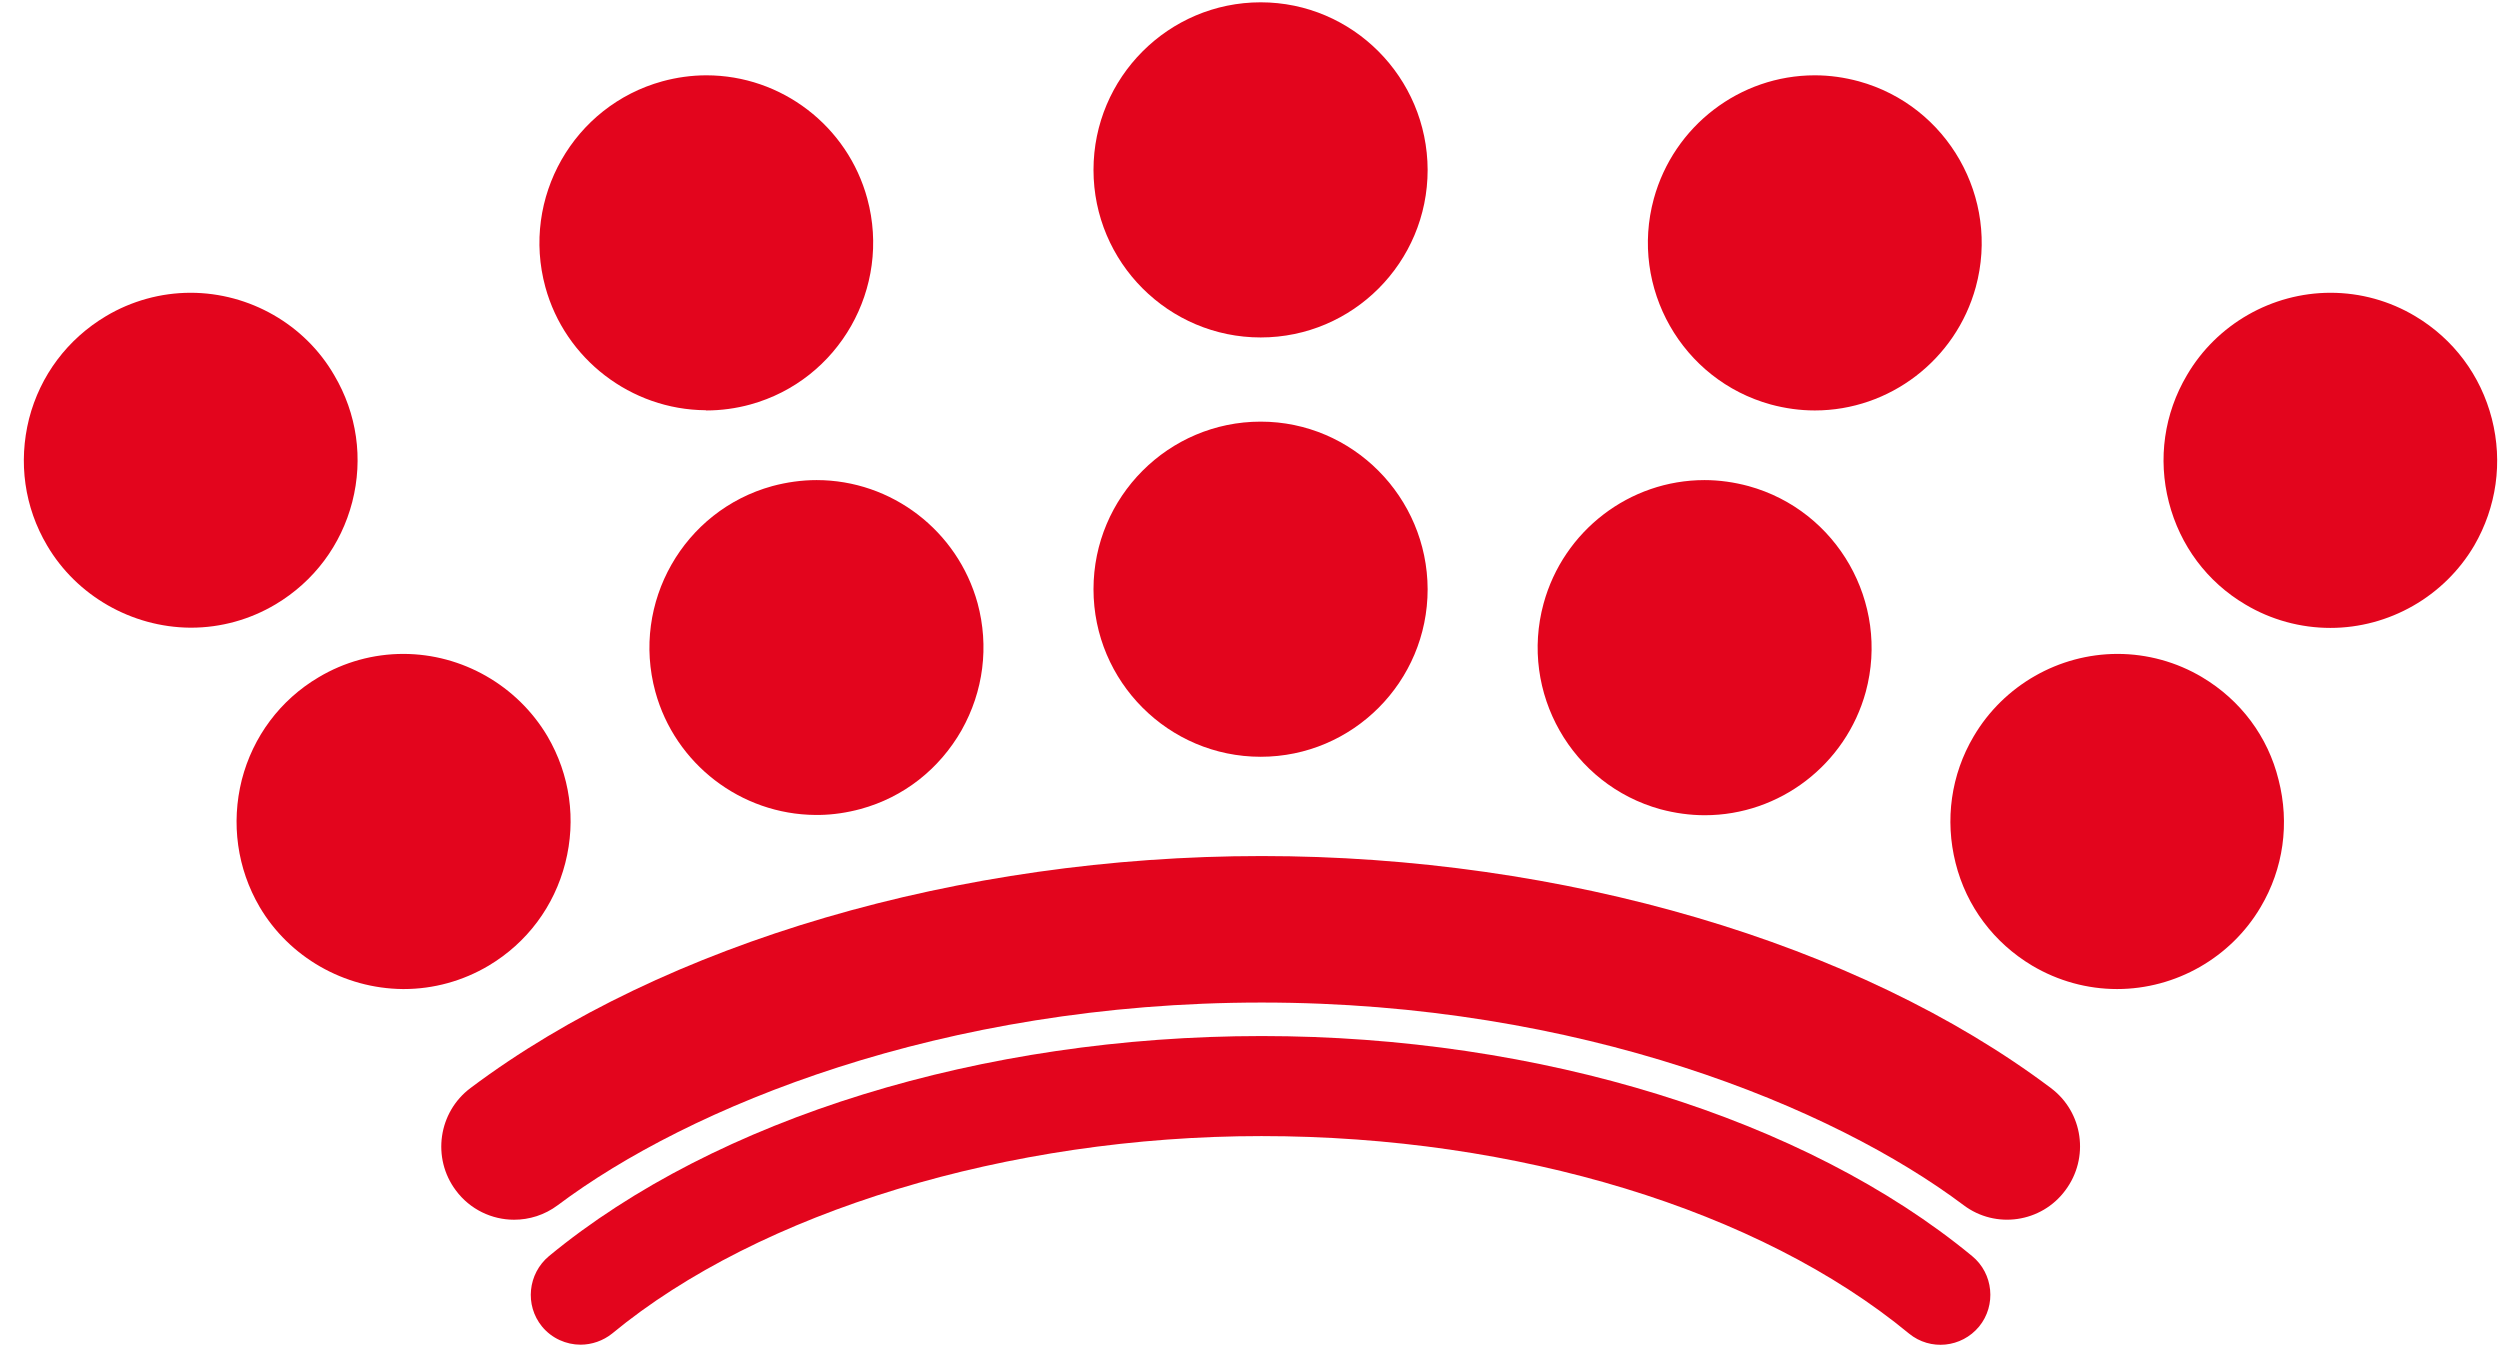 <svg width="55px" height="30px" viewBox="0 0 55 30" version="1.1" xmlns="http://www.w3.org/2000/svg" xmlns:xlink="http://www.w3.org/1999/xlink">
    <!-- Generator: Sketch 48.1 (47250) - http://www.bohemiancoding.com/sketch -->
    <desc>Created with Sketch.</desc>
    <defs></defs>
    <g id="Page-1" stroke="none" stroke-width="1" fill="none" fill-rule="evenodd">
        <g id="favicon" fill="#E3051D" fill-rule="nonzero">
            <g transform="translate(0.468, 0)" id="Group">
                <g transform="translate(9.224, 18.804)">
                    <path d="M1.617,8.03 C1.133,8.03 0.649,7.807 0.336,7.384 C-0.194,6.676 -0.051,5.664 0.66,5.132 C4.914,1.938 11.422,0.029 18.066,0.029 C24.688,0.029 31.179,1.938 35.426,5.132 C36.138,5.664 36.28,6.67 35.745,7.384 C35.221,8.093 34.214,8.242 33.508,7.71 C30.638,5.555 25.075,3.252 18.066,3.252 C11.023,3.252 5.449,5.555 2.579,7.71 C2.289,7.927 1.953,8.03 1.617,8.03 Z" id="Shape"></path>
                    <path d="M3.08,10.779 C2.767,10.779 2.448,10.642 2.232,10.379 C1.85,9.911 1.919,9.219 2.386,8.83 C6.064,5.795 11.923,3.989 18.066,3.989 C24.176,3.989 30.023,5.801 33.695,8.83 C34.162,9.213 34.231,9.911 33.849,10.379 C33.462,10.848 32.773,10.917 32.306,10.534 C29.01,7.813 23.686,6.19 18.061,6.19 C12.498,6.19 7.02,7.853 3.775,10.534 C3.576,10.694 3.325,10.779 3.08,10.779 Z" id="Shape"></path>
                </g>
                <g>
                    <path d="M3.724,6.441 C3.075,6.441 2.426,6.619 1.862,6.956 C1.019,7.459 0.416,8.259 0.171,9.213 C-0.068,10.168 0.068,11.157 0.569,12.002 C1.218,13.106 2.426,13.797 3.712,13.809 L3.735,13.809 C4.39,13.809 5.033,13.631 5.597,13.294 C6.44,12.791 7.037,11.991 7.282,11.042 C7.527,10.088 7.385,9.099 6.884,8.253 C6.24,7.139 5.022,6.441 3.724,6.441 Z" id="Shape"></path>
                    <g transform="translate(4.726, 0)" id="Shape">
                        <path d="M22.541,9.276 C20.515,9.276 18.863,10.928 18.863,12.963 C18.863,14.997 20.515,16.649 22.541,16.649 C24.568,16.649 26.214,14.997 26.214,12.963 C26.208,10.934 24.563,9.276 22.541,9.276 Z"></path>
                        <path d="M22.541,0.051 C20.515,0.051 18.863,1.703 18.863,3.738 C18.863,5.773 20.515,7.424 22.541,7.424 C24.568,7.424 26.214,5.773 26.214,3.738 C26.208,1.703 24.563,0.051 22.541,0.051 Z"></path>
                        <path d="M12.771,10.562 C12.446,10.562 12.116,10.608 11.797,10.694 C9.844,11.231 8.689,13.26 9.224,15.22 C9.657,16.803 11.103,17.918 12.748,17.929 L12.834,17.929 C13.141,17.924 13.443,17.878 13.739,17.798 C14.684,17.541 15.47,16.923 15.96,16.066 C16.443,15.209 16.569,14.22 16.313,13.271 C15.874,11.677 14.422,10.562 12.771,10.562 Z"></path>
                        <path d="M3.678,14.386 C3.023,14.386 2.38,14.563 1.816,14.9 C0.974,15.397 0.37,16.203 0.125,17.158 C-0.114,18.112 0.023,19.107 0.518,19.953 C1.167,21.056 2.374,21.747 3.667,21.759 L3.69,21.759 C4.344,21.759 4.988,21.582 5.557,21.244 C6.4,20.741 6.998,19.941 7.242,18.987 C7.487,18.032 7.345,17.044 6.85,16.198 C6.189,15.083 4.976,14.386 3.678,14.386 Z"></path>
                        <path d="M33.274,10.694 C32.955,10.608 32.631,10.562 32.306,10.562 C30.655,10.562 29.203,11.677 28.765,13.277 C28.23,15.237 29.385,17.266 31.338,17.804 C31.657,17.889 31.982,17.935 32.312,17.935 C33.957,17.935 35.415,16.821 35.853,15.22 C36.383,13.26 35.227,11.231 33.274,10.694 Z"></path>
                        <path d="M35.7,1.789 C35.381,1.703 35.062,1.657 34.732,1.657 C33.081,1.657 31.629,2.772 31.19,4.372 C30.655,6.333 31.811,8.362 33.764,8.899 C34.083,8.985 34.407,9.03 34.732,9.03 C36.377,9.03 37.835,7.916 38.273,6.316 C38.808,4.355 37.653,2.326 35.7,1.789 Z"></path>
                        <path d="M43.255,14.9 C42.692,14.563 42.042,14.386 41.393,14.386 C40.101,14.386 38.888,15.077 38.228,16.198 C37.727,17.044 37.59,18.038 37.829,18.987 C38.068,19.941 38.672,20.741 39.514,21.244 C40.084,21.582 40.727,21.759 41.382,21.759 C42.675,21.759 43.887,21.067 44.542,19.953 C45.043,19.107 45.18,18.112 44.935,17.158 C44.701,16.203 44.098,15.403 43.255,14.9 Z"></path>
                        <path d="M49.627,9.213 C49.382,8.259 48.784,7.459 47.941,6.956 C47.378,6.619 46.734,6.441 46.079,6.441 C44.787,6.441 43.574,7.133 42.919,8.253 C42.418,9.099 42.276,10.094 42.521,11.048 C42.766,12.002 43.363,12.803 44.206,13.3 C44.77,13.637 45.419,13.814 46.074,13.814 C47.366,13.814 48.579,13.123 49.239,12.002 C49.729,11.157 49.871,10.168 49.627,9.213 Z"></path>
                        <path d="M10.346,9.03 C10.67,9.03 11,8.985 11.313,8.899 C13.266,8.362 14.417,6.333 13.887,4.372 C13.454,2.772 11.997,1.657 10.346,1.657 C10.021,1.657 9.691,1.703 9.378,1.789 C7.425,2.326 6.269,4.355 6.804,6.316 C7.237,7.899 8.689,9.013 10.328,9.025 L10.346,9.03 Z"></path>
                    </g>
                </g>
            </g>
        </g>
    </g>
</svg>